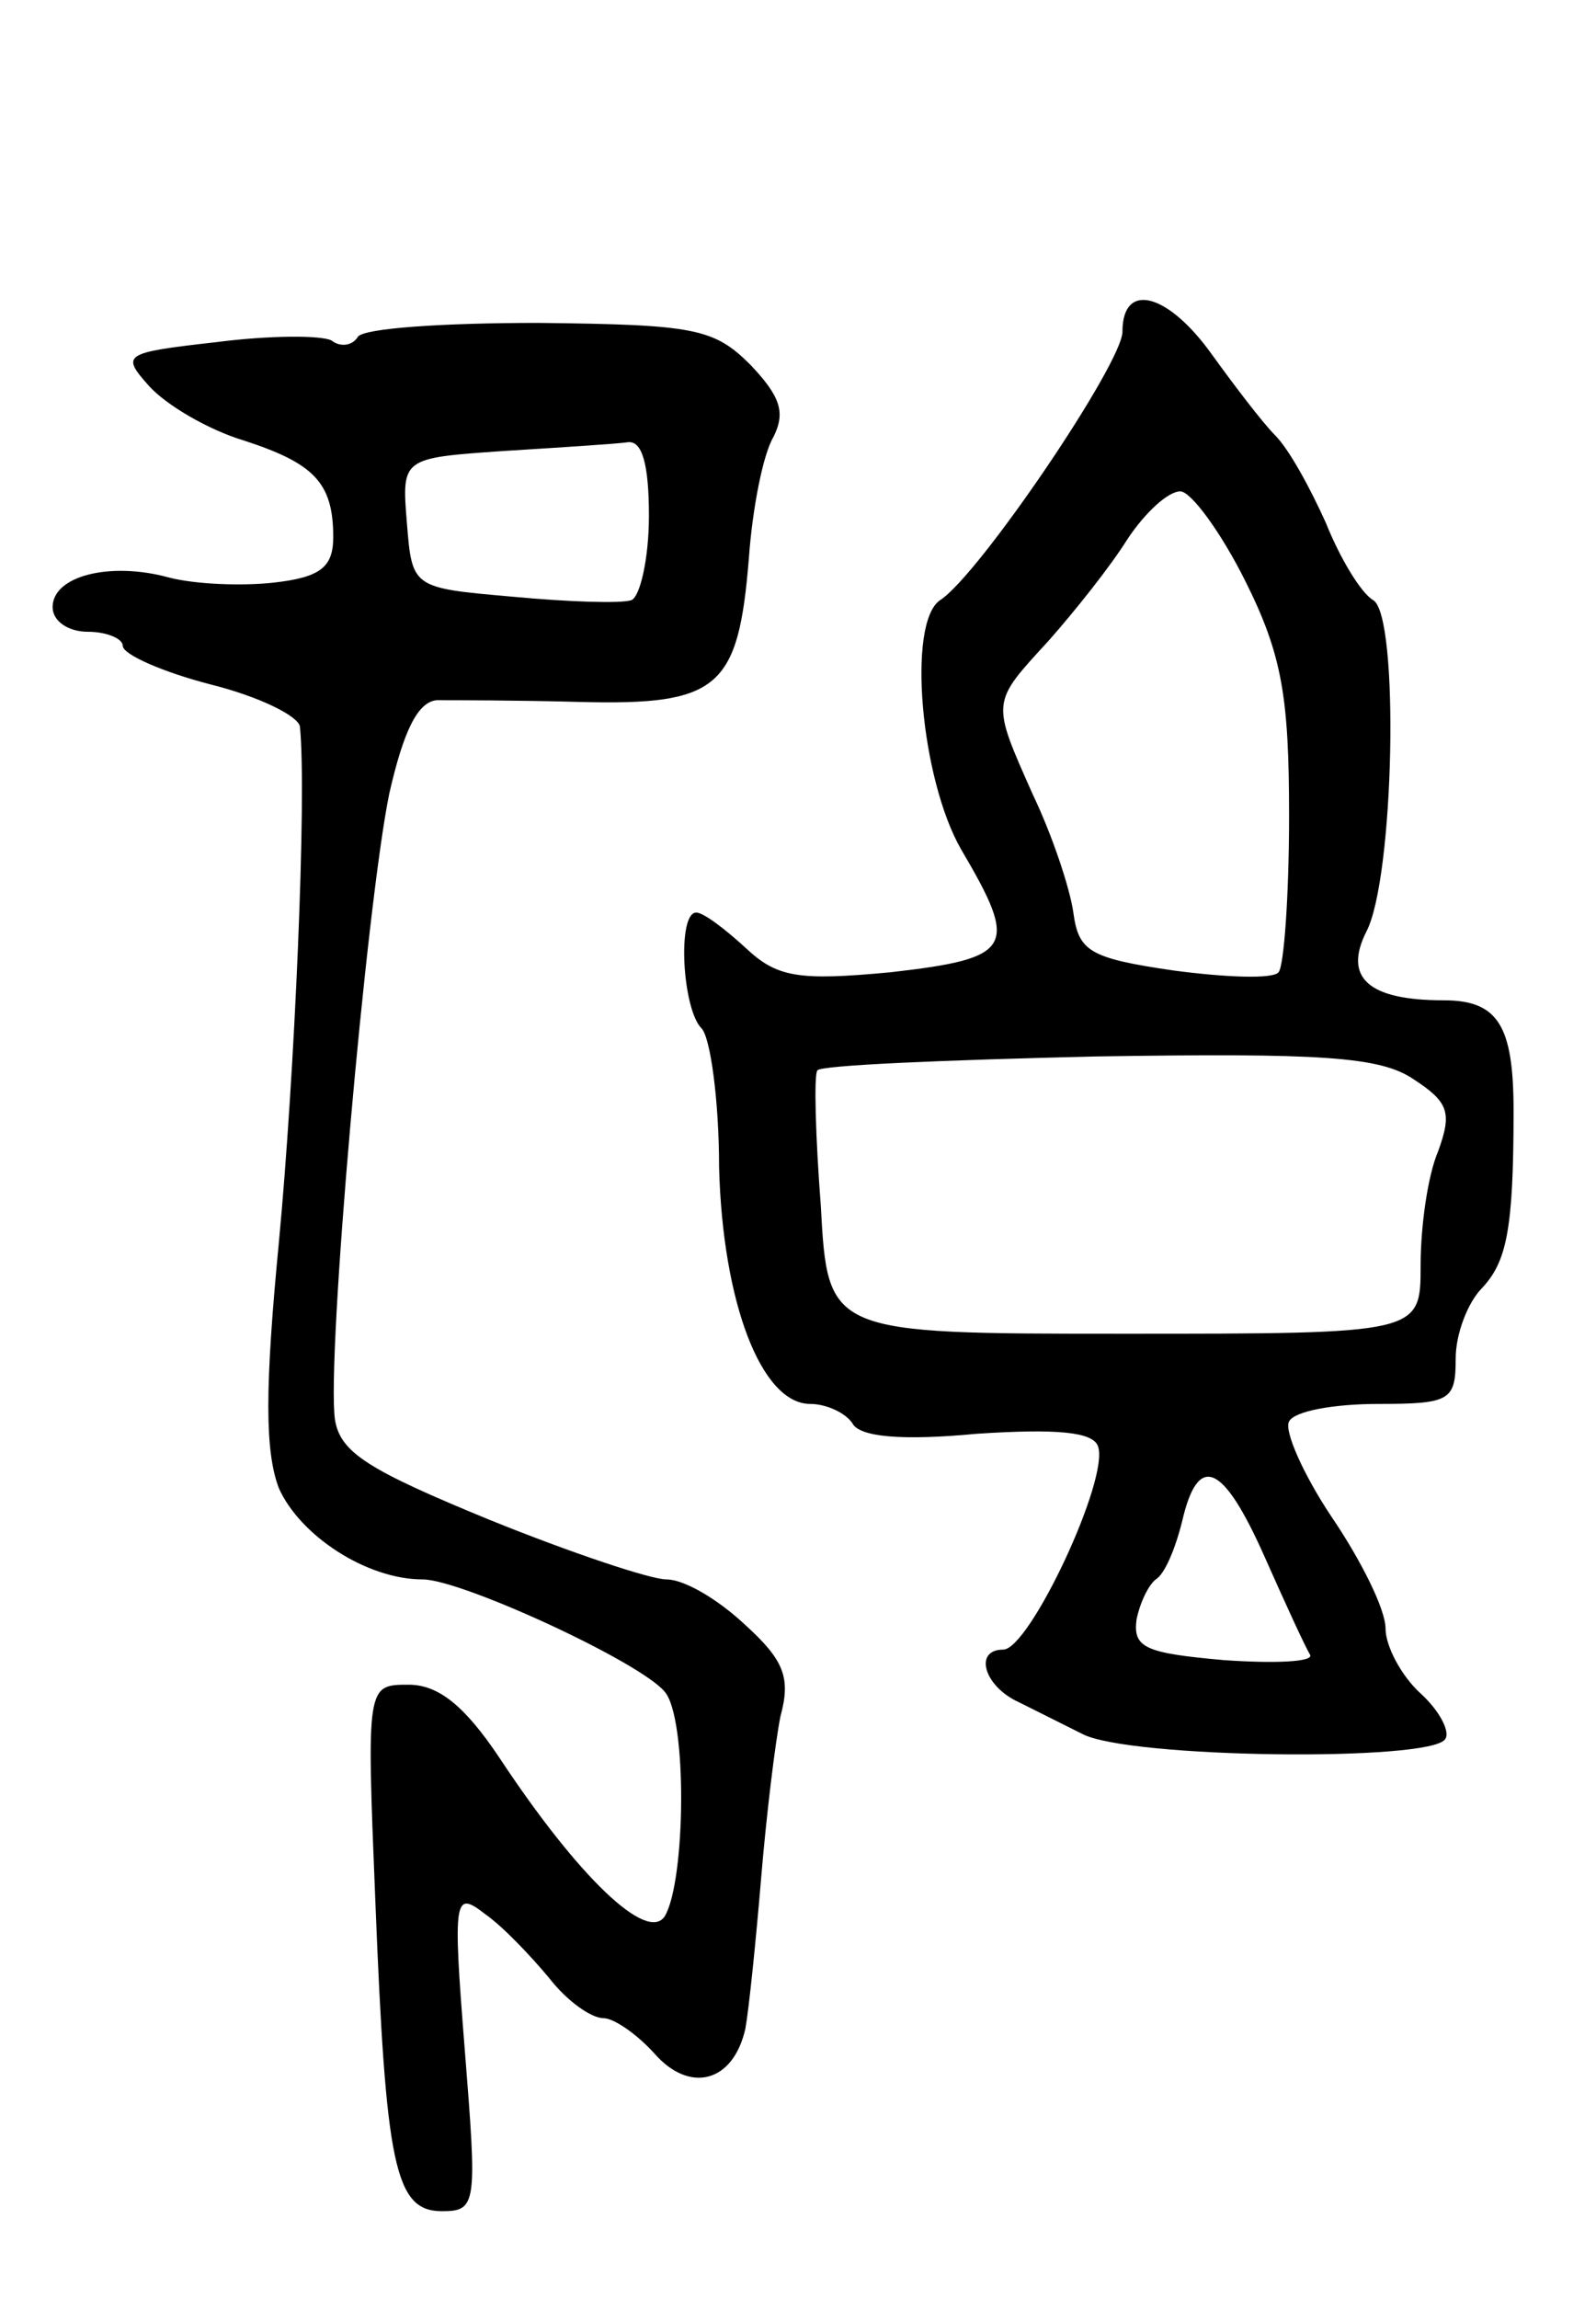 <svg version="1.0" xmlns="http://www.w3.org/2000/svg"
 width="91pt" height="131pt" viewBox="0 0 91 131"
 preserveAspectRatio="xMidYMid meet">
<g transform="translate(0,131) scale(0.1,-0.1)"
fill="#000000" stroke="none">
<path d="M640 1121 c0 -18 -82 -139 -104 -153 -19 -13 -11 -102 12 -142 33
-56 30 -62 -40 -70 -53 -5 -65 -3 -83 14 -12 11 -24 20 -28 20 -11 0 -8 -55 3
-66 5 -5 10 -41 10 -79 2 -77 24 -135 52 -135 9 0 20 -5 24 -11 4 -8 29 -10
71 -6 46 3 66 1 69 -7 7 -18 -39 -116 -54 -116 -17 0 -11 -21 9 -30 8 -4 24
-12 36 -18 26 -14 199 -16 207 -3 3 4 -3 16 -14 26 -11 10 -20 27 -20 37 0 11
-14 39 -31 64 -16 24 -27 49 -24 54 3 6 26 10 51 10 41 0 44 2 44 26 0 14 7
32 15 40 14 15 18 33 18 101 0 49 -9 63 -40 63 -43 0 -57 13 -44 39 16 30 19
180 4 189 -7 4 -19 24 -27 44 -9 20 -21 42 -29 50 -7 7 -23 28 -36 46 -25 35
-51 42 -51 13z m70 -142 c21 -42 25 -66 25 -134 0 -46 -3 -86 -6 -89 -3 -4
-30 -3 -60 1 -48 7 -54 11 -57 33 -2 14 -12 44 -23 67 -24 54 -24 52 9 88 15
17 35 42 45 58 10 15 23 27 30 27 6 0 23 -23 37 -51z m96 -284 c20 -13 22 -19
14 -41 -6 -14 -10 -43 -10 -65 0 -39 0 -39 -169 -39 -169 0 -169 0 -173 73 -3
39 -4 74 -2 77 1 3 73 6 159 8 128 2 162 0 181 -13z m-85 -272 c12 -27 23 -51
26 -56 2 -4 -20 -5 -49 -3 -45 4 -52 7 -50 23 2 10 7 20 11 23 5 3 11 17 15
33 9 39 23 34 47 -20z"/>
<path d="M204 1118 c-3 -5 -10 -6 -15 -2 -6 3 -35 3 -66 -1 -53 -6 -54 -7 -38
-25 10 -11 34 -25 54 -31 40 -13 51 -24 51 -55 0 -17 -7 -23 -34 -26 -18 -2
-45 -1 -60 3 -33 9 -66 1 -66 -17 0 -8 9 -14 20 -14 11 0 20 -4 20 -8 0 -5 23
-15 50 -22 28 -7 50 -18 51 -24 4 -39 -3 -199 -12 -294 -8 -83 -8 -119 0 -140
12 -27 50 -52 82 -52 22 0 124 -47 138 -64 13 -15 12 -108 0 -128 -10 -15 -49
22 -94 90 -20 30 -35 42 -52 42 -24 0 -24 0 -19 -123 6 -151 11 -177 38 -177
20 0 20 4 13 92 -7 88 -6 91 12 77 10 -7 26 -24 36 -36 10 -13 24 -23 31 -23
6 0 19 -9 29 -20 20 -23 45 -17 52 14 2 11 6 50 9 86 3 36 8 77 11 92 6 22 2
32 -20 52 -16 15 -35 26 -45 26 -9 0 -54 15 -101 34 -68 28 -85 38 -88 57 -5
34 18 294 31 357 8 35 16 52 27 53 9 0 46 0 82 -1 79 -2 90 8 96 82 2 28 8 59
14 69 7 14 4 23 -13 41 -21 21 -32 23 -121 24 -54 0 -100 -3 -103 -8z m166
-102 c0 -24 -5 -46 -10 -48 -6 -2 -36 -1 -68 2 -57 5 -57 5 -60 42 -3 37 -3
37 55 41 32 2 64 4 71 5 8 1 12 -12 12 -42z"/>
</g>
</svg>
